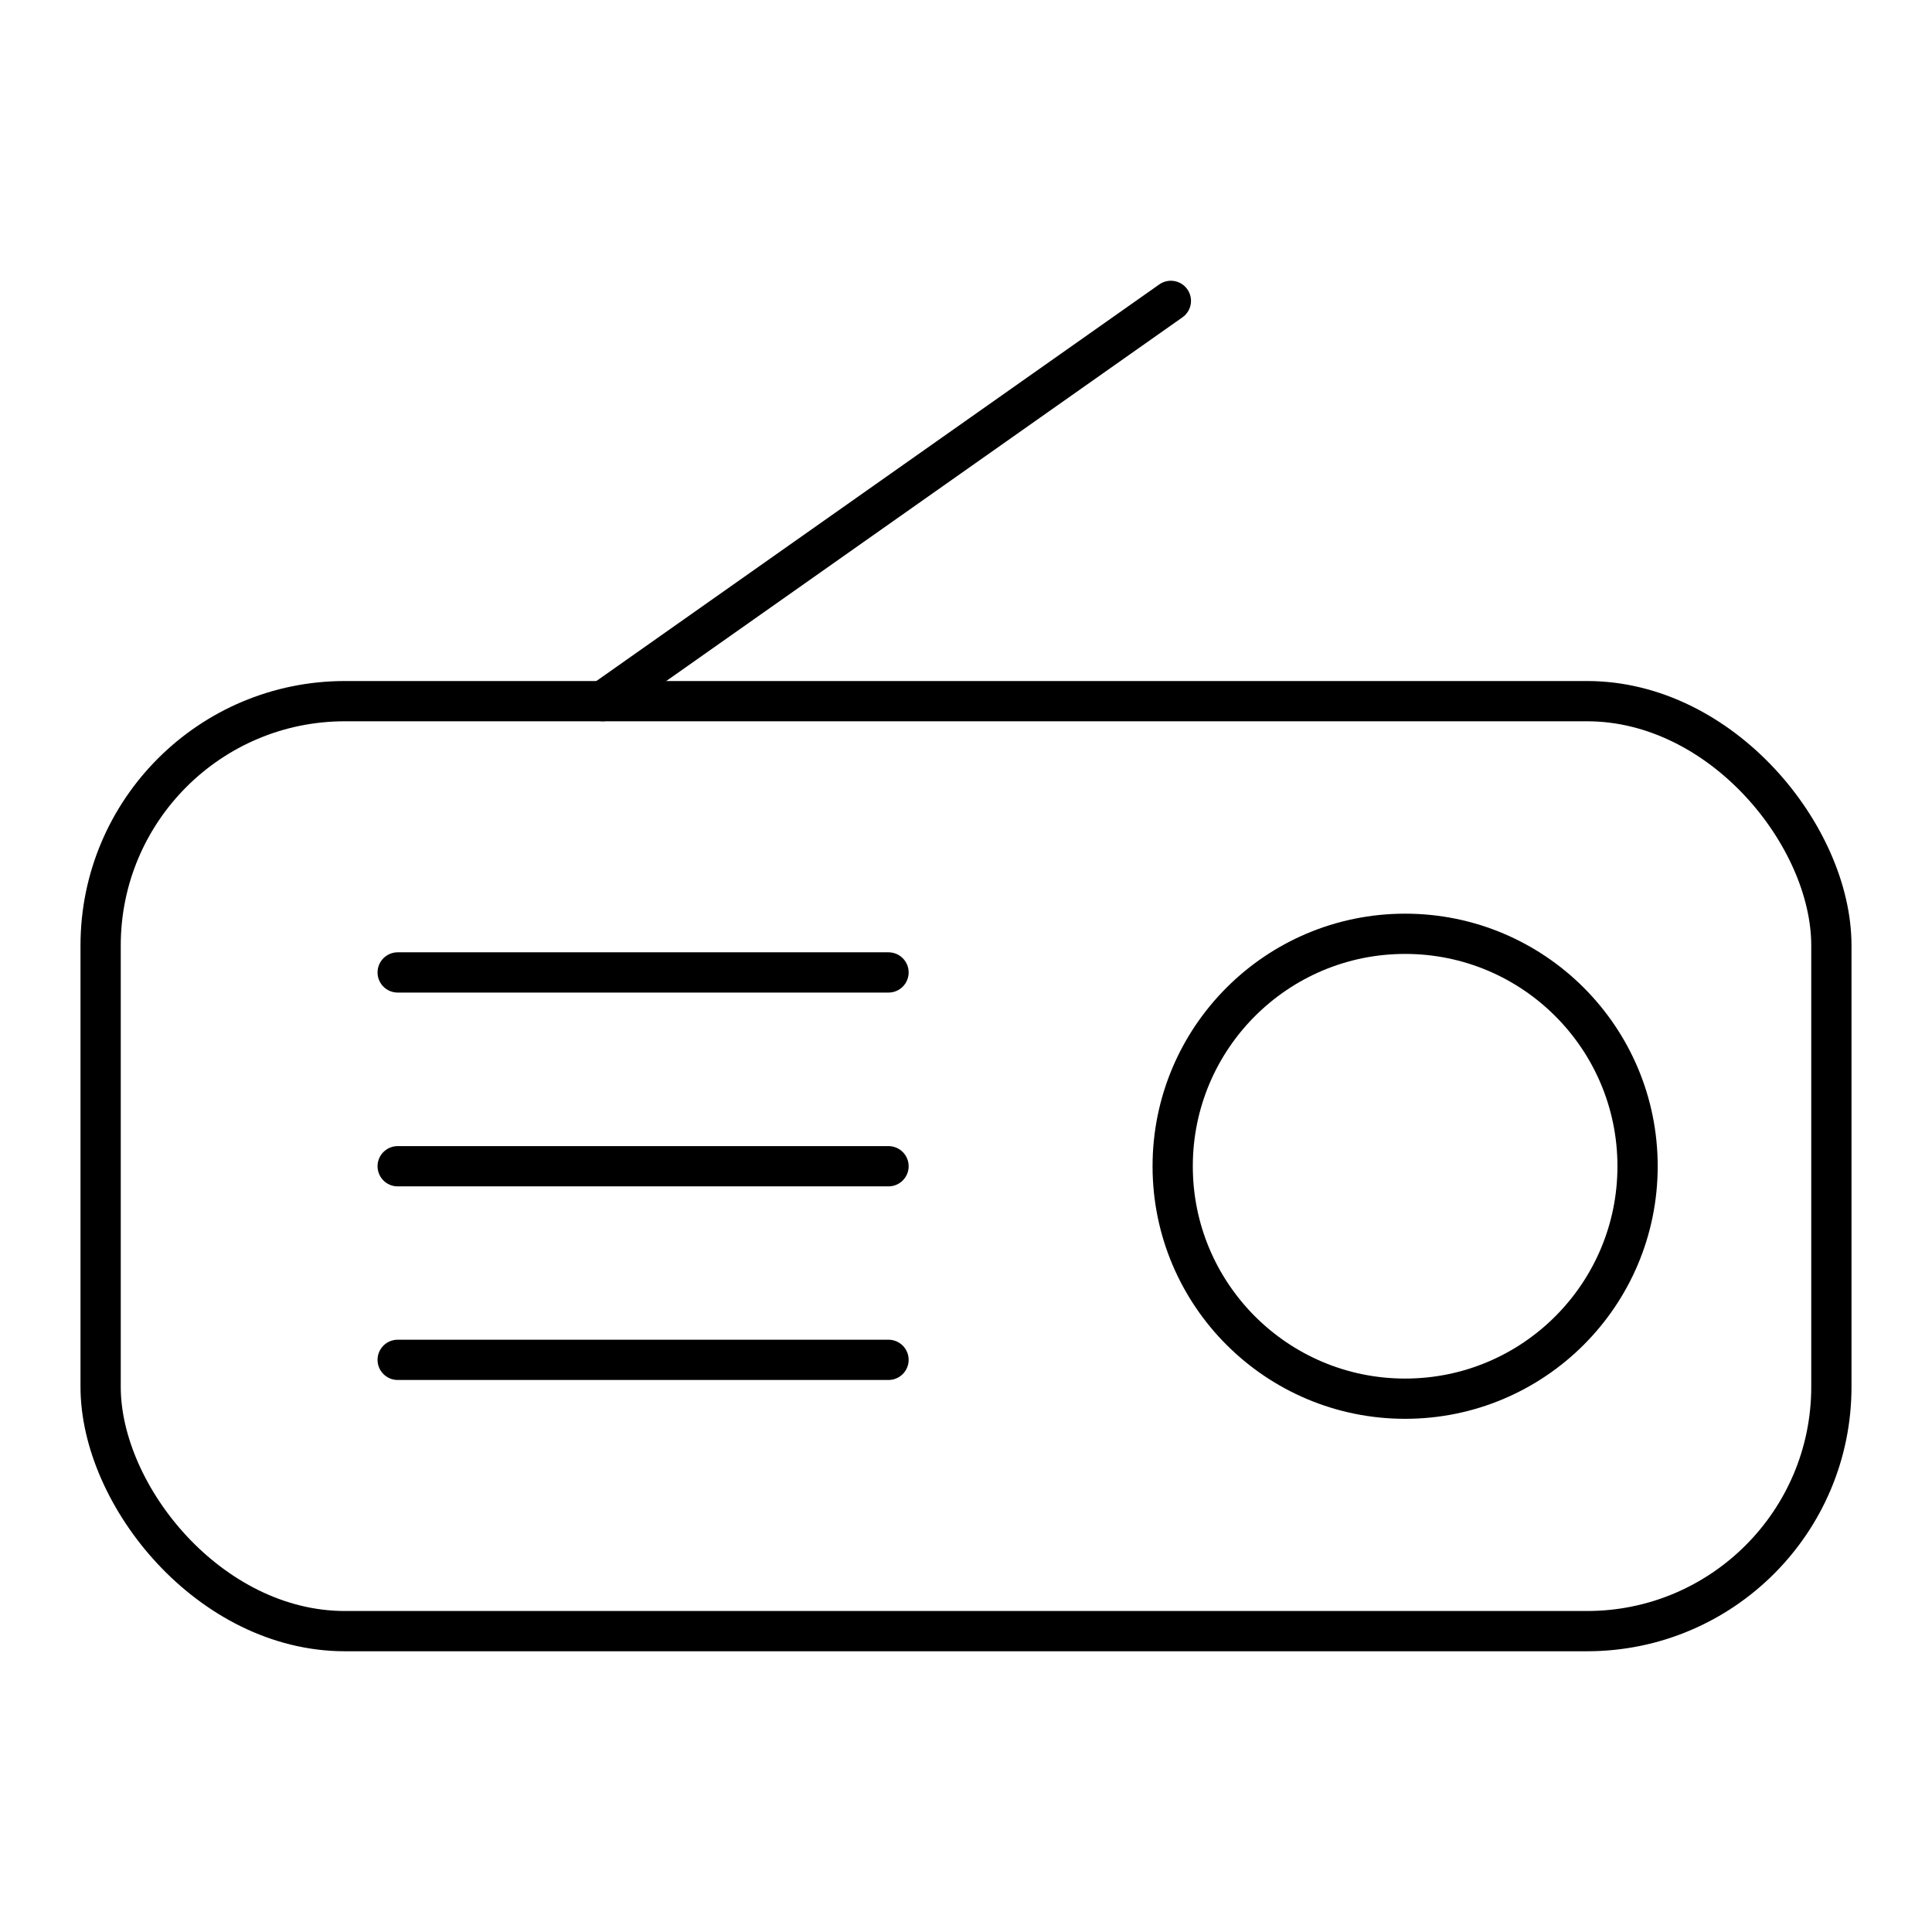 <svg xmlns="http://www.w3.org/2000/svg" viewBox="0 0 96 96"><g fill="none" stroke="currentColor" stroke-linecap="round" stroke-linejoin="round" stroke-width="2"><rect x="5" y="34.84" width="86" height="46.21" rx="12.14"/><path d="M29.95 34.84l28.23-19.89"/><circle cx="69.82" cy="57.95" r="11.55"/><path d="M19.76 48.32h24.39m-24.39 9.63h24.39m-24.39 9.62h24.39"/></g></svg>